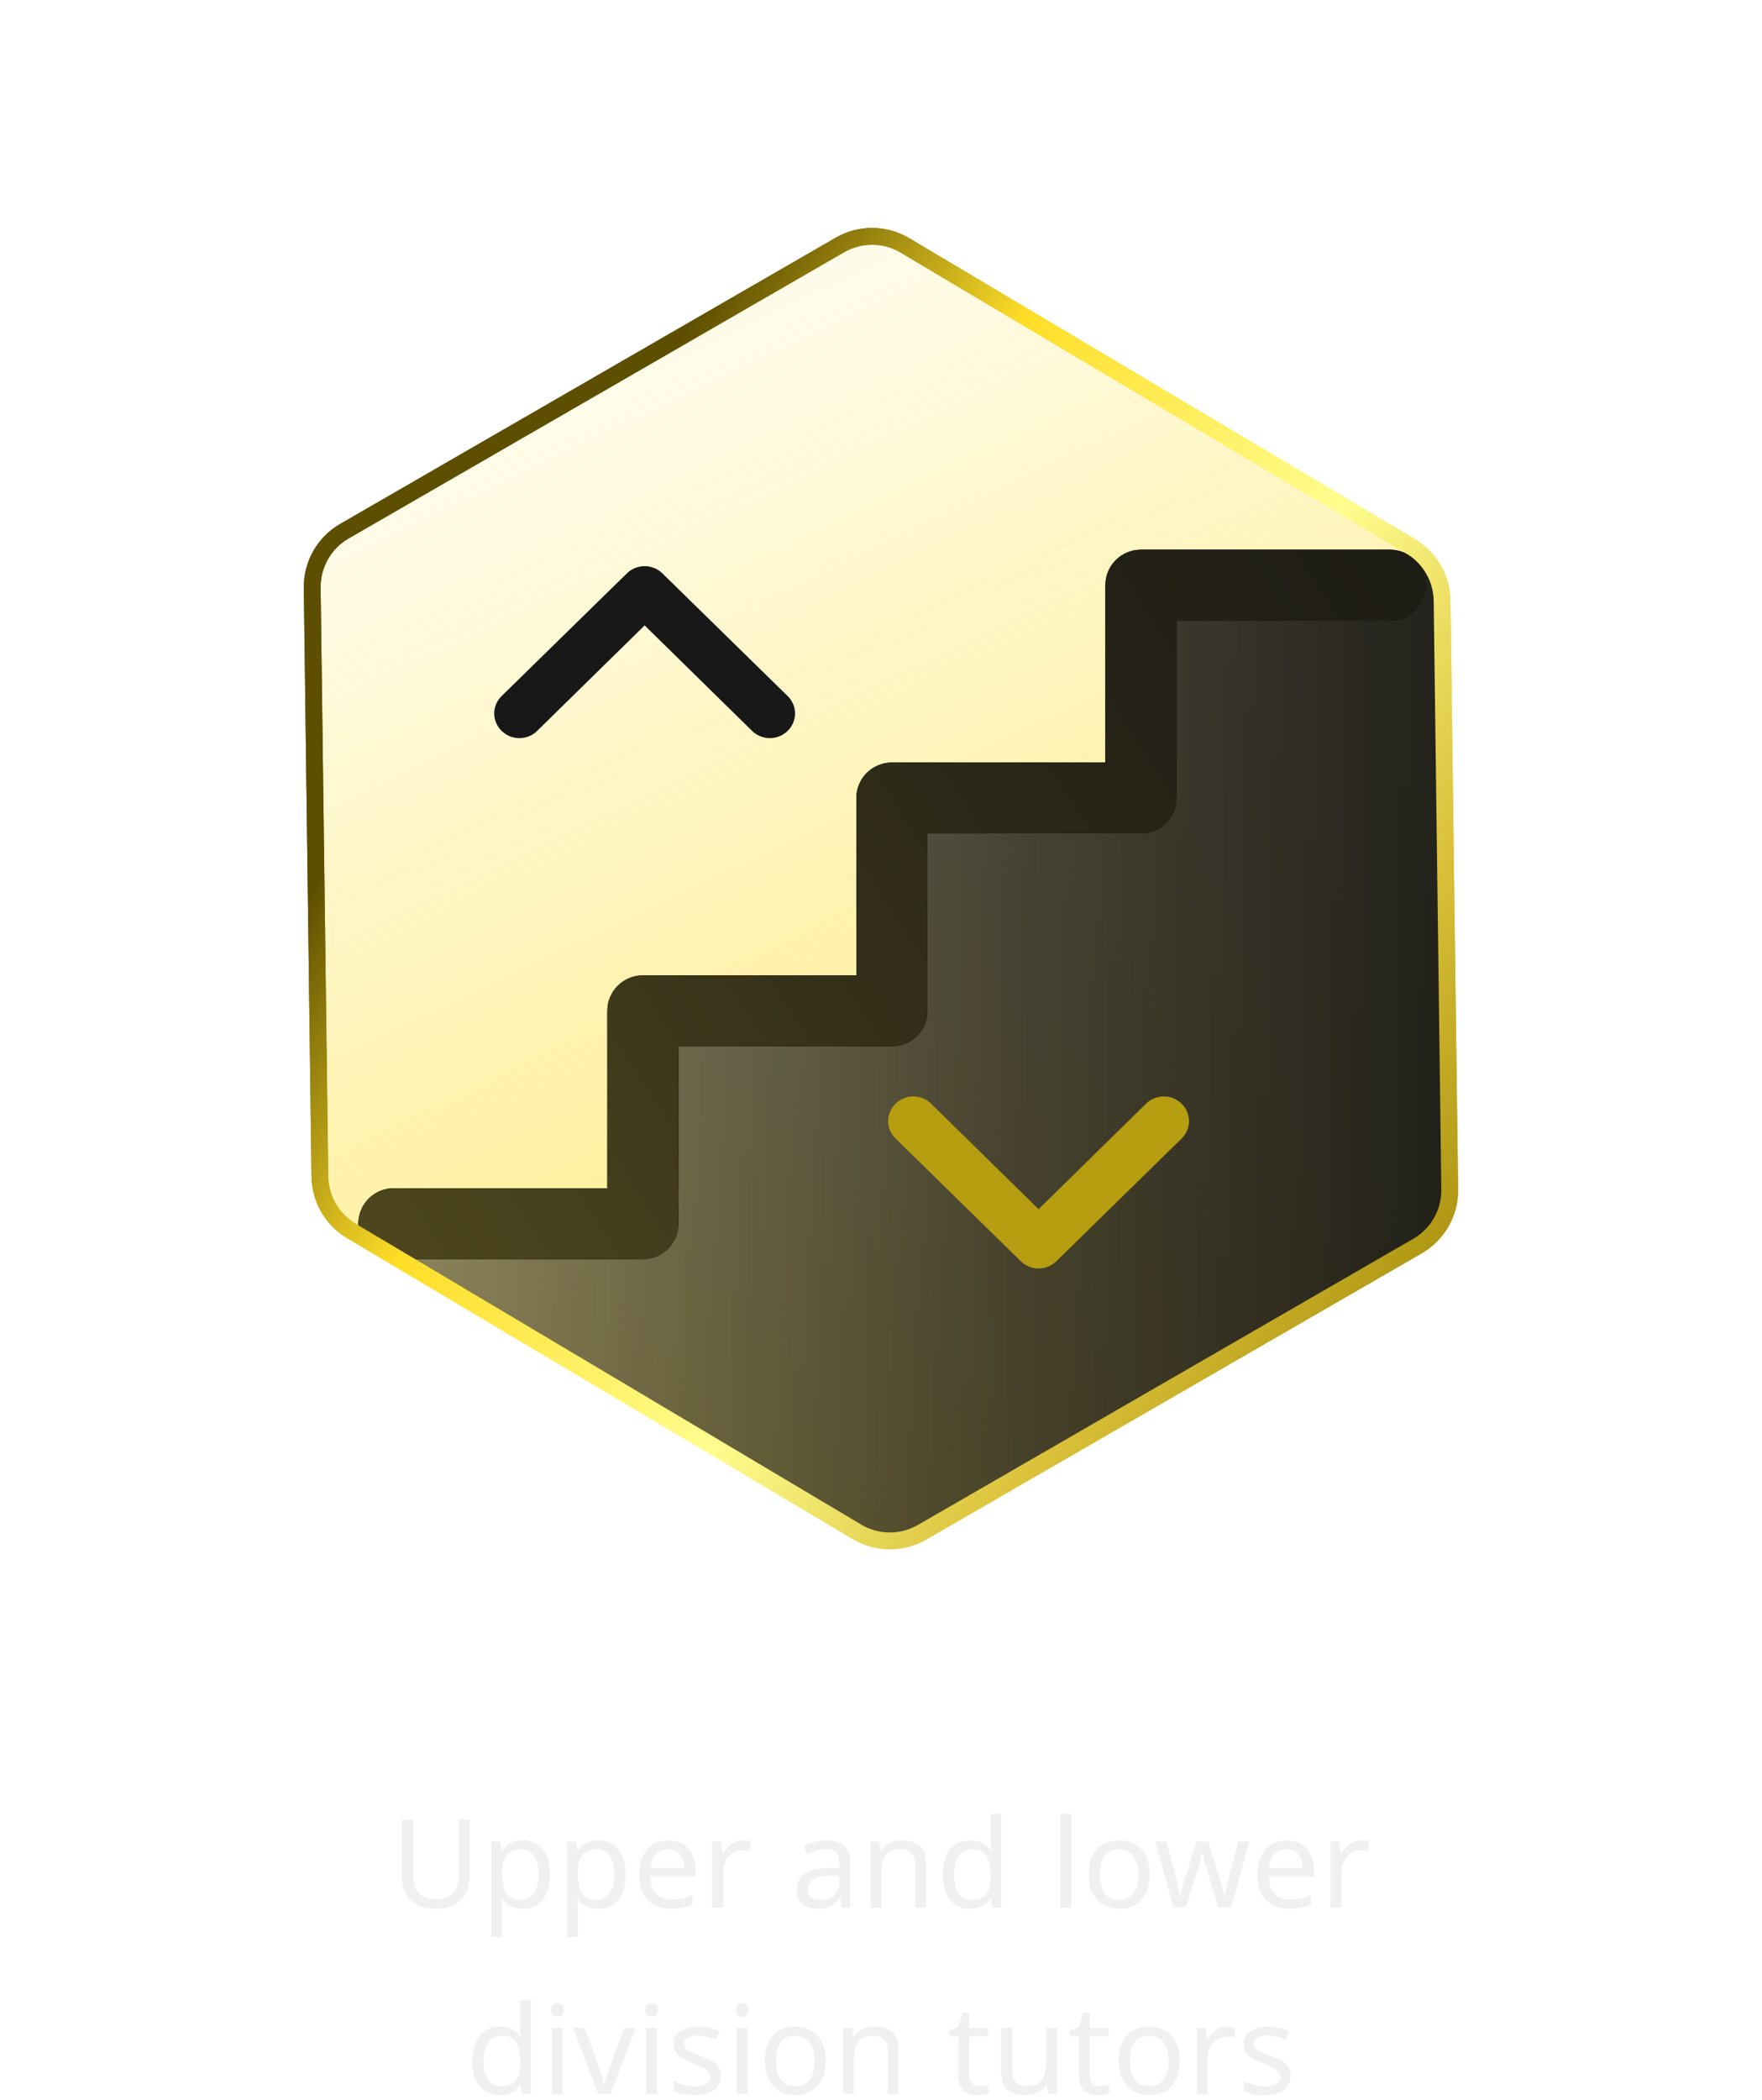 <svg width="246" height="293" viewBox="0 0 246 293" fill="none" xmlns="http://www.w3.org/2000/svg">
<path d="M65.572 261.852C65.572 262.7 65.4 263.467 65.056 264.155C64.713 264.831 64.186 265.369 63.475 265.77C62.776 266.159 61.883 266.354 60.795 266.354C59.271 266.354 58.108 265.942 57.307 265.117C56.516 264.281 56.121 263.181 56.121 261.818V253.914H57.667V261.869C57.667 262.866 57.931 263.639 58.458 264.189C58.996 264.739 59.804 265.014 60.881 265.014C61.625 265.014 62.227 264.882 62.685 264.619C63.155 264.344 63.498 263.971 63.716 263.502C63.934 263.021 64.042 262.471 64.042 261.852V253.914H65.572V261.852ZM72.985 256.8C74.119 256.8 75.03 257.196 75.717 257.986C76.416 258.776 76.765 259.968 76.765 261.56C76.765 262.602 76.605 263.485 76.284 264.206C75.975 264.916 75.534 265.455 74.961 265.821C74.4 266.177 73.735 266.354 72.968 266.354C72.498 266.354 72.08 266.291 71.714 266.165C71.347 266.039 71.032 265.879 70.769 265.684C70.516 265.478 70.299 265.254 70.116 265.014H70.013C70.035 265.209 70.058 265.455 70.081 265.753C70.104 266.051 70.116 266.308 70.116 266.526V270.306H68.603V256.972H69.841L70.047 258.227H70.116C70.299 257.963 70.516 257.723 70.769 257.505C71.032 257.287 71.341 257.115 71.696 256.989C72.063 256.863 72.493 256.8 72.985 256.8ZM72.71 258.072C72.092 258.072 71.593 258.192 71.215 258.433C70.837 258.662 70.562 259.011 70.391 259.481C70.219 259.951 70.127 260.546 70.116 261.268V261.56C70.116 262.316 70.196 262.958 70.356 263.485C70.516 264.011 70.786 264.412 71.164 264.687C71.553 264.962 72.08 265.1 72.745 265.1C73.306 265.1 73.764 264.945 74.119 264.636C74.486 264.326 74.755 263.908 74.927 263.381C75.11 262.843 75.202 262.23 75.202 261.543C75.202 260.489 74.996 259.647 74.583 259.017C74.182 258.387 73.558 258.072 72.71 258.072ZM83.557 256.8C84.691 256.8 85.601 257.196 86.289 257.986C86.987 258.776 87.337 259.968 87.337 261.56C87.337 262.602 87.177 263.485 86.856 264.206C86.546 264.916 86.105 265.455 85.533 265.821C84.971 266.177 84.307 266.354 83.54 266.354C83.07 266.354 82.652 266.291 82.285 266.165C81.918 266.039 81.603 265.879 81.34 265.684C81.088 265.478 80.87 265.254 80.687 265.014H80.584C80.607 265.209 80.63 265.455 80.653 265.753C80.676 266.051 80.687 266.308 80.687 266.526V270.306H79.175V256.972H80.412L80.618 258.227H80.687C80.87 257.963 81.088 257.723 81.34 257.505C81.603 257.287 81.913 257.115 82.268 256.989C82.635 256.863 83.064 256.8 83.557 256.8ZM83.282 258.072C82.663 258.072 82.165 258.192 81.787 258.433C81.409 258.662 81.134 259.011 80.962 259.481C80.79 259.951 80.699 260.546 80.687 261.268V261.56C80.687 262.316 80.767 262.958 80.928 263.485C81.088 264.011 81.357 264.412 81.735 264.687C82.125 264.962 82.652 265.1 83.316 265.1C83.877 265.1 84.336 264.945 84.691 264.636C85.057 264.326 85.326 263.908 85.498 263.381C85.682 262.843 85.773 262.23 85.773 261.543C85.773 260.489 85.567 259.647 85.155 259.017C84.754 258.387 84.129 258.072 83.282 258.072ZM93.303 256.8C94.094 256.8 94.77 256.972 95.331 257.316C95.904 257.66 96.339 258.146 96.637 258.776C96.946 259.395 97.101 260.122 97.101 260.959V261.869H90.795C90.818 262.912 91.081 263.708 91.585 264.258C92.101 264.796 92.817 265.065 93.733 265.065C94.317 265.065 94.833 265.014 95.279 264.911C95.738 264.796 96.207 264.636 96.688 264.43V265.753C96.219 265.959 95.755 266.108 95.297 266.199C94.838 266.303 94.294 266.354 93.664 266.354C92.794 266.354 92.02 266.177 91.344 265.821C90.68 265.466 90.159 264.939 89.781 264.241C89.414 263.53 89.231 262.665 89.231 261.646C89.231 260.638 89.397 259.773 89.729 259.051C90.073 258.33 90.548 257.774 91.156 257.385C91.774 256.995 92.49 256.8 93.303 256.8ZM93.286 258.038C92.564 258.038 91.992 258.272 91.568 258.742C91.156 259.2 90.909 259.842 90.829 260.667H95.52C95.52 260.14 95.44 259.681 95.279 259.292C95.119 258.902 94.873 258.599 94.541 258.381C94.22 258.152 93.802 258.038 93.286 258.038ZM103.741 256.8C103.913 256.8 104.096 256.812 104.291 256.835C104.497 256.846 104.675 256.869 104.824 256.903L104.635 258.295C104.486 258.261 104.32 258.232 104.136 258.209C103.965 258.186 103.798 258.175 103.638 258.175C103.283 258.175 102.945 258.249 102.624 258.398C102.304 258.547 102.017 258.759 101.765 259.034C101.513 259.298 101.313 259.618 101.164 259.996C101.026 260.374 100.958 260.798 100.958 261.268V266.182H99.445V256.972H100.683L100.854 258.656H100.923C101.118 258.312 101.353 258.003 101.628 257.728C101.903 257.442 102.218 257.218 102.573 257.058C102.928 256.886 103.317 256.8 103.741 256.8ZM115.385 256.818C116.507 256.818 117.338 257.064 117.876 257.556C118.414 258.049 118.684 258.834 118.684 259.91V266.182H117.584L117.292 264.876H117.223C116.96 265.209 116.685 265.489 116.398 265.718C116.123 265.936 115.803 266.096 115.436 266.199C115.081 266.303 114.646 266.354 114.13 266.354C113.58 266.354 113.082 266.257 112.635 266.062C112.2 265.867 111.856 265.569 111.604 265.168C111.352 264.756 111.226 264.241 111.226 263.622C111.226 262.706 111.587 262.001 112.309 261.508C113.03 261.004 114.142 260.73 115.642 260.684L117.206 260.632V260.082C117.206 259.315 117.04 258.782 116.708 258.484C116.375 258.186 115.906 258.038 115.299 258.038C114.817 258.038 114.359 258.112 113.924 258.261C113.489 258.398 113.082 258.559 112.704 258.742L112.24 257.608C112.641 257.39 113.116 257.207 113.666 257.058C114.216 256.898 114.789 256.818 115.385 256.818ZM115.831 261.732C114.686 261.778 113.89 261.961 113.443 262.282C113.008 262.602 112.79 263.055 112.79 263.639C112.79 264.155 112.945 264.533 113.254 264.773C113.575 265.014 113.981 265.134 114.474 265.134C115.253 265.134 115.9 264.922 116.416 264.498C116.931 264.063 117.189 263.399 117.189 262.505V261.68L115.831 261.732ZM125.961 256.8C127.061 256.8 127.892 257.07 128.453 257.608C129.014 258.135 129.295 258.994 129.295 260.185V266.182H127.8V260.289C127.8 259.544 127.634 258.988 127.302 258.622C126.969 258.255 126.448 258.072 125.738 258.072C124.719 258.072 124.014 258.358 123.625 258.931C123.235 259.504 123.04 260.329 123.04 261.405V266.182H121.528V256.972H122.748L122.972 258.227H123.058C123.264 257.906 123.516 257.642 123.814 257.436C124.123 257.218 124.461 257.058 124.827 256.955C125.194 256.852 125.572 256.8 125.961 256.8ZM135.415 266.354C134.269 266.354 133.353 265.959 132.666 265.168C131.978 264.367 131.635 263.175 131.635 261.594C131.635 260.014 131.978 258.822 132.666 258.02C133.364 257.207 134.287 256.8 135.432 256.8C135.913 256.8 136.331 256.863 136.686 256.989C137.042 257.104 137.351 257.264 137.614 257.471C137.878 257.677 138.101 257.906 138.284 258.158H138.387C138.376 258.009 138.353 257.791 138.319 257.505C138.296 257.207 138.284 256.972 138.284 256.8V253.123H139.796V266.182H138.577L138.353 264.945H138.284C138.101 265.209 137.878 265.449 137.614 265.667C137.351 265.873 137.036 266.039 136.669 266.165C136.314 266.291 135.896 266.354 135.415 266.354ZM135.655 265.1C136.629 265.1 137.311 264.836 137.7 264.309C138.101 263.771 138.302 262.963 138.302 261.887V261.612C138.302 260.466 138.113 259.59 137.735 258.983C137.357 258.364 136.658 258.055 135.638 258.055C134.825 258.055 134.212 258.381 133.8 259.034C133.399 259.676 133.198 260.541 133.198 261.629C133.198 262.728 133.399 263.582 133.8 264.189C134.212 264.796 134.831 265.1 135.655 265.1ZM149.587 266.182H148.075V253.123H149.587V266.182ZM160.512 261.56C160.512 262.328 160.409 263.009 160.202 263.605C160.008 264.189 159.721 264.687 159.343 265.1C158.977 265.512 158.524 265.827 157.986 266.045C157.459 266.251 156.869 266.354 156.216 266.354C155.609 266.354 155.048 266.251 154.532 266.045C154.017 265.827 153.57 265.512 153.192 265.1C152.814 264.687 152.516 264.189 152.298 263.605C152.092 263.009 151.989 262.328 151.989 261.56C151.989 260.541 152.161 259.681 152.504 258.983C152.848 258.272 153.341 257.734 153.982 257.367C154.624 256.989 155.385 256.8 156.268 256.8C157.104 256.8 157.837 256.989 158.467 257.367C159.108 257.734 159.607 258.272 159.962 258.983C160.328 259.681 160.512 260.541 160.512 261.56ZM153.553 261.56C153.553 262.282 153.644 262.912 153.828 263.45C154.022 263.977 154.32 264.384 154.721 264.67C155.122 264.957 155.632 265.1 156.25 265.1C156.869 265.1 157.379 264.957 157.78 264.67C158.181 264.384 158.473 263.977 158.656 263.45C158.851 262.912 158.948 262.282 158.948 261.56C158.948 260.827 158.851 260.203 158.656 259.687C158.461 259.172 158.163 258.776 157.762 258.501C157.373 258.215 156.863 258.072 156.233 258.072C155.294 258.072 154.612 258.381 154.188 259C153.765 259.618 153.553 260.472 153.553 261.56ZM168.518 260.976C168.449 260.735 168.38 260.5 168.312 260.271C168.243 260.031 168.18 259.807 168.123 259.601C168.077 259.384 168.031 259.183 167.985 259C167.939 258.817 167.905 258.662 167.882 258.536H167.813C167.79 258.662 167.756 258.817 167.71 259C167.676 259.183 167.63 259.384 167.573 259.601C167.527 259.819 167.47 260.048 167.401 260.289C167.344 260.518 167.275 260.752 167.195 260.993L165.545 266.165H163.827L161.301 256.955H162.865L164.136 261.869C164.228 262.202 164.314 262.539 164.394 262.883C164.474 263.215 164.543 263.536 164.6 263.845C164.669 264.143 164.715 264.401 164.738 264.619H164.806C164.841 264.481 164.881 264.309 164.927 264.103C164.972 263.897 165.018 263.679 165.064 263.45C165.121 263.221 165.179 262.992 165.236 262.763C165.305 262.534 165.368 262.328 165.425 262.144L167.057 256.955H168.707L170.288 262.144C170.368 262.408 170.448 262.688 170.528 262.986C170.62 263.284 170.7 263.576 170.769 263.863C170.838 264.137 170.883 264.384 170.906 264.601H170.975C170.998 264.407 171.038 264.166 171.095 263.88C171.164 263.582 171.239 263.261 171.319 262.917C171.41 262.562 171.502 262.213 171.594 261.869L172.882 256.955H174.429L171.869 266.165H170.099L168.518 260.976ZM179.638 256.8C180.428 256.8 181.104 256.972 181.665 257.316C182.238 257.66 182.673 258.146 182.971 258.776C183.28 259.395 183.435 260.122 183.435 260.959V261.869H177.129C177.152 262.912 177.415 263.708 177.919 264.258C178.435 264.796 179.151 265.065 180.067 265.065C180.651 265.065 181.167 265.014 181.614 264.911C182.072 264.796 182.541 264.636 183.023 264.43V265.753C182.553 265.959 182.089 266.108 181.631 266.199C181.173 266.303 180.628 266.354 179.998 266.354C179.128 266.354 178.355 266.177 177.679 265.821C177.014 265.466 176.493 264.939 176.115 264.241C175.748 263.53 175.565 262.665 175.565 261.646C175.565 260.638 175.731 259.773 176.063 259.051C176.407 258.33 176.883 257.774 177.49 257.385C178.108 256.995 178.824 256.8 179.638 256.8ZM179.62 258.038C178.899 258.038 178.326 258.272 177.902 258.742C177.49 259.2 177.243 259.842 177.163 260.667H181.854C181.854 260.14 181.774 259.681 181.614 259.292C181.453 258.902 181.207 258.599 180.875 258.381C180.554 258.152 180.136 258.038 179.62 258.038ZM190.075 256.8C190.247 256.8 190.43 256.812 190.625 256.835C190.831 256.846 191.009 256.869 191.158 256.903L190.969 258.295C190.82 258.261 190.654 258.232 190.471 258.209C190.299 258.186 190.133 258.175 189.972 258.175C189.617 258.175 189.279 258.249 188.958 258.398C188.638 258.547 188.351 258.759 188.099 259.034C187.847 259.298 187.647 259.618 187.498 259.996C187.36 260.374 187.292 260.798 187.292 261.268V266.182H185.78V256.972H187.017L187.189 258.656H187.257C187.452 258.312 187.687 258.003 187.962 257.728C188.237 257.442 188.552 257.218 188.907 257.058C189.262 256.886 189.652 256.8 190.075 256.8ZM69.746 292.354C68.6 292.354 67.684 291.959 66.996 291.168C66.309 290.367 65.965 289.175 65.965 287.594C65.965 286.014 66.309 284.822 66.996 284.02C67.695 283.207 68.617 282.8 69.763 282.8C70.244 282.8 70.662 282.863 71.017 282.989C71.372 283.104 71.681 283.264 71.945 283.471C72.208 283.677 72.432 283.906 72.615 284.158H72.718C72.707 284.009 72.684 283.791 72.65 283.505C72.626 283.207 72.615 282.972 72.615 282.8V279.123H74.127V292.182H72.907L72.684 290.945H72.615C72.432 291.209 72.208 291.449 71.945 291.667C71.681 291.873 71.367 292.039 71 292.165C70.645 292.291 70.227 292.354 69.746 292.354ZM69.986 291.1C70.96 291.1 71.641 290.836 72.031 290.309C72.432 289.771 72.632 288.963 72.632 287.887V287.612C72.632 286.466 72.443 285.59 72.065 284.983C71.687 284.364 70.988 284.055 69.969 284.055C69.156 284.055 68.543 284.381 68.13 285.034C67.729 285.676 67.529 286.541 67.529 287.629C67.529 288.728 67.729 289.582 68.13 290.189C68.543 290.796 69.161 291.1 69.986 291.1ZM78.564 282.972V292.182H77.052V282.972H78.564ZM77.826 279.518C78.055 279.518 78.255 279.599 78.427 279.759C78.61 279.908 78.702 280.148 78.702 280.481C78.702 280.801 78.61 281.042 78.427 281.202C78.255 281.363 78.055 281.443 77.826 281.443C77.573 281.443 77.362 281.363 77.19 281.202C77.018 281.042 76.932 280.801 76.932 280.481C76.932 280.148 77.018 279.908 77.19 279.759C77.362 279.599 77.573 279.518 77.826 279.518ZM83.51 292.182L80.022 282.972H81.637L83.596 288.402C83.687 288.654 83.785 288.935 83.888 289.244C83.991 289.553 84.083 289.851 84.163 290.137C84.243 290.412 84.3 290.647 84.335 290.842H84.403C84.449 290.647 84.512 290.407 84.592 290.12C84.684 289.834 84.781 289.536 84.885 289.227C84.999 288.917 85.096 288.643 85.177 288.402L87.135 282.972H88.751L85.245 292.182H83.51ZM91.72 282.972V292.182H90.208V282.972H91.72ZM90.981 279.518C91.21 279.518 91.411 279.599 91.583 279.759C91.766 279.908 91.858 280.148 91.858 280.481C91.858 280.801 91.766 281.042 91.583 281.202C91.411 281.363 91.21 281.443 90.981 281.443C90.729 281.443 90.517 281.363 90.345 281.202C90.174 281.042 90.088 280.801 90.088 280.481C90.088 280.148 90.174 279.908 90.345 279.759C90.517 279.599 90.729 279.518 90.981 279.518ZM100.635 289.639C100.635 290.235 100.486 290.733 100.188 291.134C99.89 291.535 99.466 291.839 98.916 292.045C98.367 292.251 97.714 292.354 96.958 292.354C96.316 292.354 95.761 292.303 95.291 292.199C94.833 292.096 94.426 291.953 94.071 291.77V290.395C94.438 290.579 94.879 290.75 95.394 290.911C95.921 291.06 96.454 291.134 96.992 291.134C97.76 291.134 98.315 291.014 98.659 290.773C99.002 290.521 99.174 290.189 99.174 289.777C99.174 289.548 99.111 289.341 98.985 289.158C98.859 288.975 98.63 288.791 98.298 288.608C97.977 288.425 97.513 288.219 96.906 287.99C96.31 287.761 95.801 287.531 95.377 287.302C94.953 287.073 94.626 286.798 94.397 286.478C94.168 286.157 94.054 285.744 94.054 285.24C94.054 284.461 94.369 283.86 94.999 283.436C95.64 283.012 96.477 282.8 97.507 282.8C98.069 282.8 98.59 282.858 99.071 282.972C99.564 283.075 100.022 283.224 100.446 283.419L99.93 284.622C99.678 284.507 99.409 284.41 99.123 284.33C98.848 284.238 98.567 284.169 98.281 284.123C97.994 284.066 97.702 284.038 97.404 284.038C96.786 284.038 96.31 284.141 95.978 284.347C95.657 284.542 95.497 284.811 95.497 285.154C95.497 285.406 95.572 285.624 95.721 285.807C95.869 285.979 96.116 286.151 96.459 286.323C96.814 286.483 97.284 286.678 97.868 286.907C98.453 287.125 98.951 287.348 99.363 287.577C99.776 287.806 100.091 288.087 100.308 288.419C100.526 288.74 100.635 289.147 100.635 289.639ZM104.372 282.972V292.182H102.86V282.972H104.372ZM103.633 279.518C103.863 279.518 104.063 279.599 104.235 279.759C104.418 279.908 104.51 280.148 104.51 280.481C104.51 280.801 104.418 281.042 104.235 281.202C104.063 281.363 103.863 281.443 103.633 281.443C103.381 281.443 103.17 281.363 102.998 281.202C102.826 281.042 102.74 280.801 102.74 280.481C102.74 280.148 102.826 279.908 102.998 279.759C103.17 279.599 103.381 279.518 103.633 279.518ZM115.297 287.56C115.297 288.328 115.194 289.009 114.988 289.605C114.793 290.189 114.507 290.687 114.129 291.1C113.762 291.512 113.31 291.827 112.772 292.045C112.245 292.251 111.655 292.354 111.002 292.354C110.395 292.354 109.833 292.251 109.318 292.045C108.802 291.827 108.356 291.512 107.978 291.1C107.6 290.687 107.302 290.189 107.084 289.605C106.878 289.009 106.775 288.328 106.775 287.56C106.775 286.541 106.947 285.681 107.29 284.983C107.634 284.272 108.126 283.734 108.768 283.367C109.409 282.989 110.171 282.8 111.053 282.8C111.89 282.8 112.623 282.989 113.253 283.367C113.894 283.734 114.393 284.272 114.748 284.983C115.114 285.681 115.297 286.541 115.297 287.56ZM108.338 287.56C108.338 288.282 108.43 288.912 108.613 289.45C108.808 289.977 109.106 290.384 109.507 290.67C109.908 290.957 110.418 291.1 111.036 291.1C111.655 291.1 112.164 290.957 112.565 290.67C112.966 290.384 113.258 289.977 113.442 289.45C113.636 288.912 113.734 288.282 113.734 287.56C113.734 286.827 113.636 286.203 113.442 285.687C113.247 285.172 112.949 284.776 112.548 284.501C112.159 284.215 111.649 284.072 111.019 284.072C110.08 284.072 109.398 284.381 108.974 285C108.55 285.618 108.338 286.472 108.338 287.56ZM122.127 282.8C123.227 282.8 124.057 283.07 124.619 283.608C125.18 284.135 125.461 284.994 125.461 286.185V292.182H123.966V286.289C123.966 285.544 123.8 284.988 123.467 284.622C123.135 284.255 122.614 284.072 121.904 284.072C120.884 284.072 120.18 284.358 119.79 284.931C119.401 285.504 119.206 286.329 119.206 287.405V292.182H117.694V282.972H118.914L119.137 284.227H119.223C119.429 283.906 119.681 283.642 119.979 283.436C120.289 283.218 120.627 283.058 120.993 282.955C121.36 282.852 121.738 282.8 122.127 282.8ZM136.744 291.117C136.974 291.117 137.208 291.1 137.449 291.065C137.69 291.02 137.884 290.974 138.033 290.928V292.079C137.873 292.159 137.644 292.222 137.346 292.268C137.048 292.325 136.762 292.354 136.487 292.354C136.006 292.354 135.559 292.274 135.146 292.114C134.746 291.942 134.419 291.65 134.167 291.237C133.915 290.825 133.789 290.246 133.789 289.502V284.141H132.483V283.419L133.806 282.818L134.408 280.859H135.301V282.972H137.964V284.141H135.301V289.467C135.301 290.029 135.433 290.447 135.696 290.722C135.971 290.985 136.321 291.117 136.744 291.117ZM147.575 282.972V292.182H146.338L146.115 290.962H146.046C145.851 291.283 145.599 291.546 145.29 291.753C144.981 291.959 144.643 292.108 144.276 292.199C143.91 292.303 143.526 292.354 143.125 292.354C142.392 292.354 141.773 292.24 141.269 292.01C140.777 291.77 140.404 291.403 140.152 290.911C139.9 290.418 139.774 289.782 139.774 289.003V282.972H141.304V288.9C141.304 289.633 141.47 290.183 141.802 290.55C142.134 290.916 142.65 291.1 143.348 291.1C144.036 291.1 144.574 290.974 144.964 290.722C145.364 290.458 145.645 290.08 145.805 289.588C145.977 289.084 146.063 288.476 146.063 287.766V282.972H147.575ZM153.575 291.117C153.804 291.117 154.039 291.1 154.279 291.065C154.52 291.02 154.715 290.974 154.864 290.928V292.079C154.703 292.159 154.474 292.222 154.176 292.268C153.879 292.325 153.592 292.354 153.317 292.354C152.836 292.354 152.389 292.274 151.977 292.114C151.576 291.942 151.25 291.65 150.998 291.237C150.746 290.825 150.62 290.246 150.62 289.502V284.141H149.314V283.419L150.637 282.818L151.238 280.859H152.132V282.972H154.795V284.141H152.132V289.467C152.132 290.029 152.263 290.447 152.527 290.722C152.802 290.985 153.151 291.117 153.575 291.117ZM164.715 287.56C164.715 288.328 164.612 289.009 164.406 289.605C164.211 290.189 163.925 290.687 163.547 291.1C163.18 291.512 162.728 291.827 162.189 292.045C161.662 292.251 161.072 292.354 160.419 292.354C159.812 292.354 159.251 292.251 158.736 292.045C158.22 291.827 157.773 291.512 157.395 291.1C157.017 290.687 156.719 290.189 156.502 289.605C156.296 289.009 156.192 288.328 156.192 287.56C156.192 286.541 156.364 285.681 156.708 284.983C157.052 284.272 157.544 283.734 158.186 283.367C158.827 282.989 159.589 282.8 160.471 282.8C161.307 282.8 162.04 282.989 162.67 283.367C163.312 283.734 163.81 284.272 164.165 284.983C164.532 285.681 164.715 286.541 164.715 287.56ZM157.756 287.56C157.756 288.282 157.848 288.912 158.031 289.45C158.226 289.977 158.524 290.384 158.925 290.67C159.325 290.957 159.835 291.1 160.454 291.1C161.072 291.1 161.582 290.957 161.983 290.67C162.384 290.384 162.676 289.977 162.859 289.45C163.054 288.912 163.152 288.282 163.152 287.56C163.152 286.827 163.054 286.203 162.859 285.687C162.665 285.172 162.367 284.776 161.966 284.501C161.576 284.215 161.067 284.072 160.437 284.072C159.497 284.072 158.816 284.381 158.392 285C157.968 285.618 157.756 286.472 157.756 287.56ZM171.407 282.8C171.579 282.8 171.762 282.812 171.957 282.835C172.163 282.846 172.341 282.869 172.49 282.903L172.301 284.295C172.152 284.261 171.986 284.232 171.803 284.209C171.631 284.186 171.465 284.175 171.304 284.175C170.949 284.175 170.611 284.249 170.29 284.398C169.97 284.547 169.683 284.759 169.431 285.034C169.179 285.298 168.979 285.618 168.83 285.996C168.692 286.374 168.624 286.798 168.624 287.268V292.182H167.112V282.972H168.349L168.521 284.656H168.589C168.784 284.312 169.019 284.003 169.294 283.728C169.569 283.442 169.884 283.218 170.239 283.058C170.594 282.886 170.984 282.8 171.407 282.8ZM180.207 289.639C180.207 290.235 180.058 290.733 179.76 291.134C179.462 291.535 179.038 291.839 178.488 292.045C177.938 292.251 177.285 292.354 176.529 292.354C175.888 292.354 175.332 292.303 174.863 292.199C174.404 292.096 173.998 291.953 173.643 291.77V290.395C174.009 290.579 174.45 290.75 174.966 290.911C175.493 291.06 176.025 291.134 176.564 291.134C177.331 291.134 177.887 291.014 178.23 290.773C178.574 290.521 178.746 290.189 178.746 289.777C178.746 289.548 178.683 289.341 178.557 289.158C178.431 288.975 178.202 288.791 177.87 288.608C177.549 288.425 177.085 288.219 176.478 287.99C175.882 287.761 175.372 287.531 174.949 287.302C174.525 287.073 174.198 286.798 173.969 286.478C173.74 286.157 173.625 285.744 173.625 285.24C173.625 284.461 173.94 283.86 174.571 283.436C175.212 283.012 176.048 282.8 177.079 282.8C177.641 282.8 178.162 282.858 178.643 282.972C179.135 283.075 179.594 283.224 180.017 283.419L179.502 284.622C179.25 284.507 178.981 284.41 178.694 284.33C178.419 284.238 178.139 284.169 177.852 284.123C177.566 284.066 177.274 284.038 176.976 284.038C176.358 284.038 175.882 284.141 175.55 284.347C175.229 284.542 175.069 284.811 175.069 285.154C175.069 285.406 175.143 285.624 175.292 285.807C175.441 285.979 175.687 286.151 176.031 286.323C176.386 286.483 176.856 286.678 177.44 286.907C178.024 287.125 178.523 287.348 178.935 287.577C179.347 287.806 179.662 288.087 179.88 288.419C180.098 288.74 180.207 289.147 180.207 289.639Z" fill="#F0F0F0"/>
<path d="M201.334 83.837C201.294 80.711 199.631 77.832 196.945 76.234L126.345 34.241C123.551 32.579 120.078 32.556 117.263 34.182L48.081 74.124C45.266 75.749 43.548 78.769 43.59 82.019L44.658 164.157C44.699 167.282 46.361 170.162 49.047 171.76L119.647 213.753C122.441 215.414 125.914 215.437 128.73 213.812L197.911 173.87C200.727 172.244 202.444 169.225 202.402 165.974L201.334 83.837Z" fill="url(#paint0_linear_495_2801)" stroke="url(#paint1_linear_495_2801)" stroke-width="2.343"/>
<path d="M202.5 167L201.5 82L197.524 77.702L162.524 80.702L155.524 108.202L126.524 110.702L122.024 136.702L88.024 139.702V167.702L52.024 172.702L53.524 175.702L122.5 215L126 215.5L199.5 173.5L202.5 167Z" fill="url(#paint2_linear_495_2801)"/>
<path d="M199.024 81.652C199.024 82.965 198.5 84.224 197.569 85.152C196.638 86.08 195.374 86.602 194.057 86.602H164.257V111.352C164.257 112.664 163.734 113.924 162.802 114.852C161.871 115.78 160.608 116.302 159.29 116.302H129.49V141.052C129.49 142.364 128.967 143.624 128.036 144.552C127.104 145.48 125.841 146.002 124.524 146.002H94.724V170.752C94.724 172.064 94.2 173.324 93.269 174.252C92.338 175.18 91.074 175.702 89.757 175.702H54.99C53.673 175.702 52.41 175.18 51.478 174.252C50.547 173.324 50.024 172.064 50.024 170.752C50.024 169.439 50.547 168.18 51.478 167.251C52.41 166.323 53.673 165.802 54.99 165.802H84.79V141.052C84.79 139.739 85.314 138.48 86.245 137.551C87.177 136.623 88.44 136.102 89.757 136.102H119.557V111.352C119.557 110.039 120.08 108.78 121.012 107.851C121.943 106.923 123.206 106.402 124.524 106.402H154.324V81.652C154.324 80.339 154.847 79.08 155.778 78.151C156.71 77.223 157.973 76.702 159.29 76.702H194.057C195.374 76.702 196.638 77.223 197.569 78.151C198.5 79.08 199.024 80.339 199.024 81.652Z" fill="black"/>
<path d="M199.024 81.652C199.024 82.965 198.5 84.224 197.569 85.152C196.638 86.08 195.374 86.602 194.057 86.602H164.257V111.352C164.257 112.664 163.734 113.924 162.802 114.852C161.871 115.78 160.608 116.302 159.29 116.302H129.49V141.052C129.49 142.364 128.967 143.624 128.036 144.552C127.104 145.48 125.841 146.002 124.524 146.002H94.724V170.752C94.724 172.064 94.2 173.324 93.269 174.252C92.338 175.18 91.074 175.702 89.757 175.702H54.99C53.673 175.702 52.41 175.18 51.478 174.252C50.547 173.324 50.024 172.064 50.024 170.752C50.024 169.439 50.547 168.18 51.478 167.251C52.41 166.323 53.673 165.802 54.99 165.802H84.79V141.052C84.79 139.739 85.314 138.48 86.245 137.551C87.177 136.623 88.44 136.102 89.757 136.102H119.557V111.352C119.557 110.039 120.08 108.78 121.012 107.851C121.943 106.923 123.206 106.402 124.524 106.402H154.324V81.652C154.324 80.339 154.847 79.08 155.778 78.151C156.71 77.223 157.973 76.702 159.29 76.702H194.057C195.374 76.702 196.638 77.223 197.569 78.151C198.5 79.08 199.024 80.339 199.024 81.652Z" fill="url(#paint3_linear_495_2801)"/>
<path d="M201.334 83.837C201.294 80.711 199.631 77.832 196.945 76.234L126.345 34.241C123.551 32.579 120.078 32.556 117.263 34.182L48.081 74.124C45.266 75.749 43.548 78.769 43.59 82.019L44.658 164.157C44.699 167.282 46.361 170.162 49.047 171.76L119.647 213.753C122.441 215.414 125.914 215.437 128.73 213.812L197.911 173.87C200.727 172.244 202.444 169.225 202.402 165.974L201.334 83.837Z" stroke="url(#paint4_linear_495_2801)" stroke-width="2.343"/>
<path d="M109.966 101.988C110.293 101.669 110.554 101.291 110.731 100.874C110.909 100.457 111 100.009 111 99.557C111 99.105 110.909 98.658 110.731 98.241C110.554 97.824 110.293 97.445 109.966 97.127L92.483 80.013C92.157 79.692 91.771 79.437 91.345 79.263C90.919 79.09 90.462 79 90 79C89.538 79 89.081 79.09 88.655 79.263C88.229 79.437 87.843 79.692 87.517 80.013L70.034 97.127C69.707 97.445 69.446 97.824 69.269 98.241C69.091 98.658 69 99.105 69 99.557C69 100.009 69.091 100.457 69.269 100.874C69.446 101.291 69.707 101.669 70.034 101.988C70.359 102.308 70.746 102.563 71.172 102.737C71.598 102.911 72.055 103 72.517 103C72.978 103 73.436 102.911 73.862 102.737C74.288 102.563 74.674 102.308 74.999 101.988L90 87.269L105.001 101.988C105.326 102.308 105.712 102.563 106.138 102.737C106.564 102.911 107.022 103 107.483 103C107.945 103 108.402 102.911 108.828 102.737C109.254 102.563 109.641 102.308 109.966 101.988Z" fill="#181818"/>
<path d="M125.034 154.012C124.707 154.331 124.446 154.709 124.269 155.126C124.091 155.543 124 155.991 124 156.443C124 156.895 124.091 157.342 124.269 157.759C124.446 158.176 124.707 158.555 125.034 158.873L142.517 175.988C142.842 176.308 143.229 176.563 143.655 176.737C144.081 176.911 144.538 177 145 177C145.462 177 145.919 176.911 146.345 176.737C146.771 176.563 147.158 176.308 147.483 175.988L164.966 158.873C165.293 158.555 165.554 158.176 165.731 157.759C165.909 157.342 166 156.895 166 156.443C166 155.991 165.909 155.543 165.731 155.126C165.554 154.709 165.293 154.331 164.966 154.012C164.641 153.692 164.254 153.437 163.828 153.263C163.402 153.089 162.945 153 162.483 153C162.022 153 161.564 153.089 161.138 153.263C160.712 153.437 160.326 153.692 160.001 154.012L145 168.731L129.999 154.012C129.674 153.692 129.288 153.437 128.862 153.263C128.436 153.089 127.978 153 127.517 153C127.055 153 126.598 153.089 126.172 153.263C125.746 153.437 125.359 153.692 125.034 154.012Z" fill="#B79E11"/>
<defs>
<linearGradient id="paint0_linear_495_2801" x1="300.683" y1="271.223" x2="174.841" y2="7.985" gradientUnits="userSpaceOnUse">
<stop offset="0.38" stop-color="#FFDE28" stop-opacity="0.7"/>
<stop offset="0.989" stop-color="#FFDE28" stop-opacity="0.1"/>
</linearGradient>
<linearGradient id="paint1_linear_495_2801" x1="33.872" y1="61.737" x2="308.025" y2="244.77" gradientUnits="userSpaceOnUse">
<stop offset="0.129" stop-color="#5D4E00"/>
<stop offset="0.247" stop-color="#FFDE28"/>
<stop offset="0.402" stop-color="#FFFD8F"/>
<stop offset="0.521" stop-color="#DAC139"/>
<stop offset="0.659" stop-color="#978000"/>
</linearGradient>
<linearGradient id="paint2_linear_495_2801" x1="249.524" y1="89.702" x2="54.37" y2="88.036" gradientUnits="userSpaceOnUse">
<stop offset="0.125" stop-color="#141413"/>
<stop offset="0.546" stop-color="#181715" stop-opacity="0.8"/>
<stop offset="0.989" stop-color="#181715" stop-opacity="0.5"/>
</linearGradient>
<linearGradient id="paint3_linear_495_2801" x1="199" y1="79.5" x2="51.5" y2="174.5" gradientUnits="userSpaceOnUse">
<stop stop-color="#1D1C15"/>
<stop offset="0.284" stop-color="#262317"/>
<stop offset="0.56" stop-color="#332F19"/>
<stop offset="0.804" stop-color="#433D1C"/>
<stop offset="1" stop-color="#4D461E"/>
</linearGradient>
<linearGradient id="paint4_linear_495_2801" x1="33.872" y1="61.737" x2="308.025" y2="244.77" gradientUnits="userSpaceOnUse">
<stop offset="0.129" stop-color="#5D4E00"/>
<stop offset="0.247" stop-color="#FFDE28"/>
<stop offset="0.402" stop-color="#FFFD8F"/>
<stop offset="0.521" stop-color="#DAC139"/>
<stop offset="0.659" stop-color="#978000"/>
</linearGradient>
</defs>
</svg>
